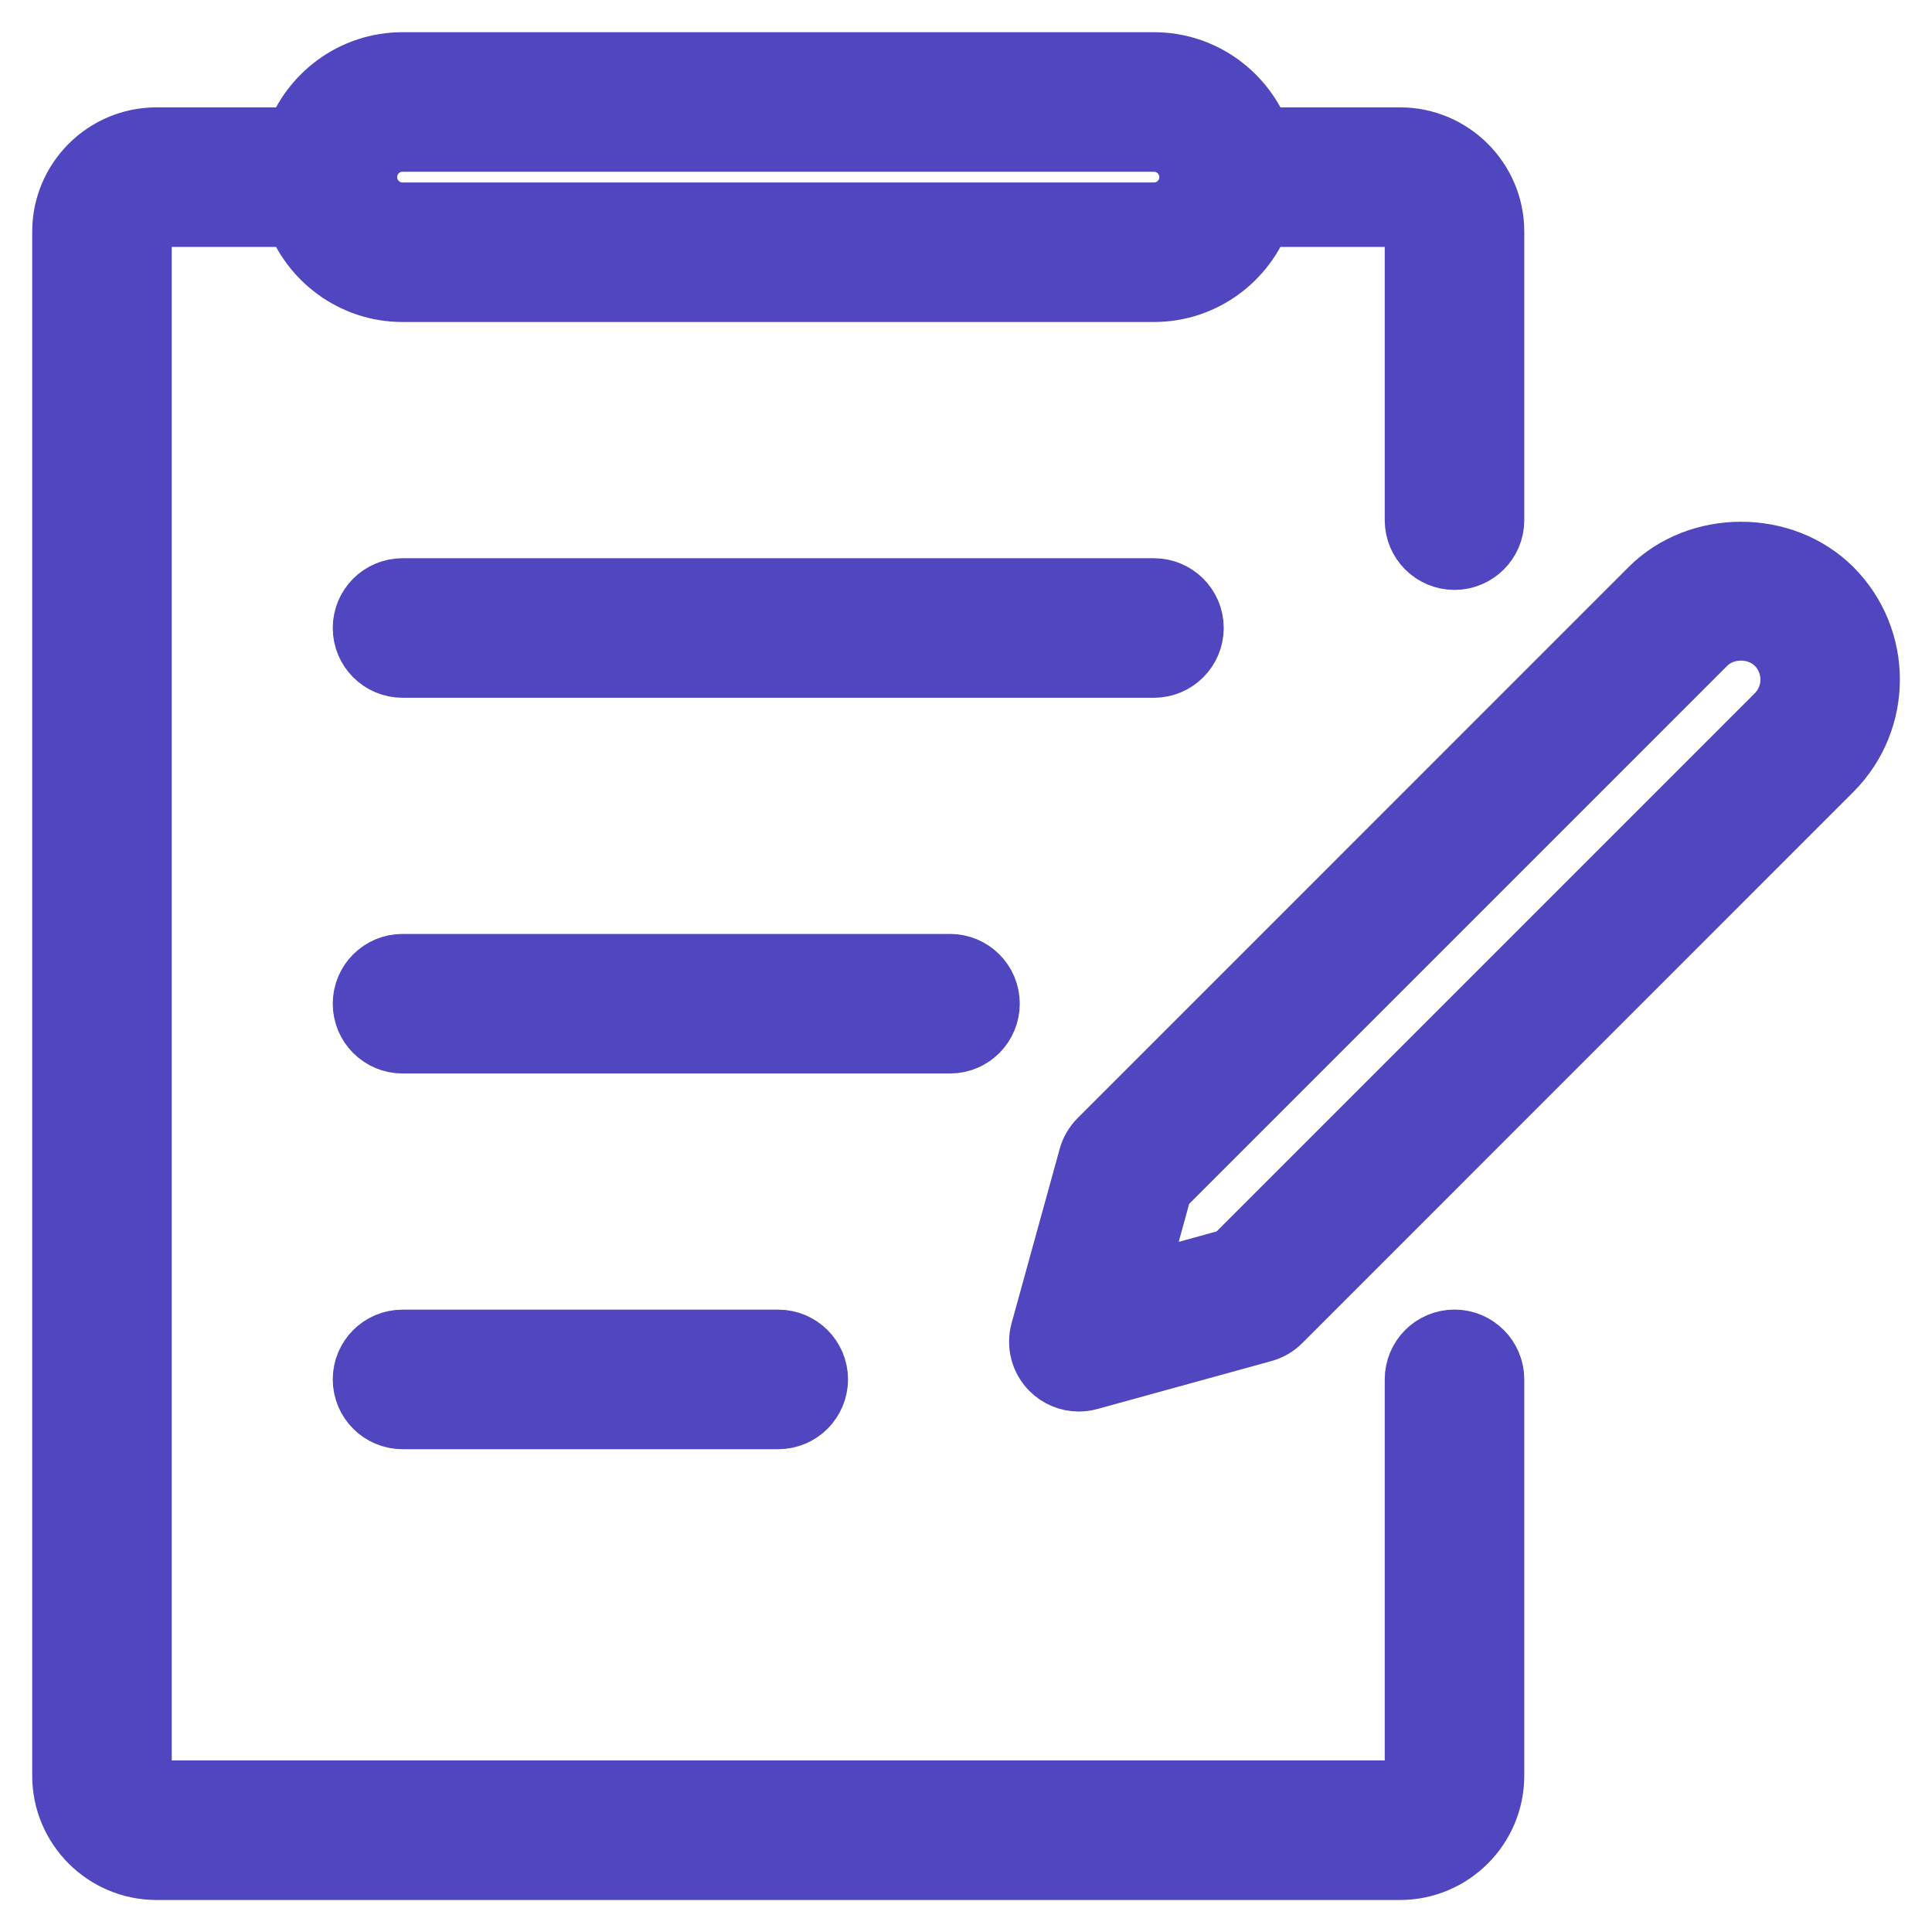 <svg width="30" height="30" viewBox="0 0 30 30" fill="none" xmlns="http://www.w3.org/2000/svg">
<path d="M2.43 29.003H21.738C22.527 29.003 23.169 28.361 23.169 27.572V21.419C23.169 21.097 22.907 20.835 22.585 20.835C22.263 20.835 22.002 21.097 22.002 21.419V27.572C22.002 27.717 21.883 27.836 21.738 27.836H2.43C2.286 27.836 2.167 27.717 2.167 27.572V3.597C2.167 3.453 2.286 3.334 2.43 3.334H4.608C4.849 4.011 5.491 4.5 6.251 4.5H17.918C18.678 4.5 19.32 4.011 19.561 3.334H21.738C21.883 3.334 22.002 3.453 22.002 3.597V8.077C22.002 8.399 22.263 8.66 22.585 8.66C22.907 8.66 23.169 8.399 23.169 8.077V3.597C23.169 2.809 22.527 2.167 21.738 2.167H19.561C19.32 1.489 18.678 1 17.918 1H6.251C5.491 1 4.849 1.489 4.608 2.167H2.43C1.642 2.167 1 2.809 1 3.597V27.573C1 28.361 1.642 29.003 2.43 29.003ZM6.251 2.167H17.918C18.24 2.167 18.502 2.429 18.502 2.75C18.502 3.071 18.24 3.334 17.918 3.334H6.251C5.928 3.334 5.667 3.071 5.667 2.75C5.667 2.429 5.928 2.167 6.251 2.167Z" fill="#5046BF" stroke="#5046BF"/>
<path d="M18.502 9.751C18.502 9.429 18.24 9.168 17.918 9.168H6.25C5.928 9.168 5.667 9.429 5.667 9.751C5.667 10.073 5.928 10.335 6.25 10.335H17.918C18.24 10.335 18.502 10.073 18.502 9.751Z" fill="#5046BF" stroke="#5046BF"/>
<path d="M15.335 15.585C15.335 15.263 15.074 15.002 14.752 15.002H6.25C5.928 15.002 5.667 15.263 5.667 15.585C5.667 15.907 5.928 16.169 6.25 16.169H14.752C15.075 16.169 15.335 15.907 15.335 15.585Z" fill="#5046BF" stroke="#5046BF"/>
<path d="M6.25 20.836C5.928 20.836 5.667 21.097 5.667 21.419C5.667 21.741 5.928 22.003 6.25 22.003H12.084C12.406 22.003 12.668 21.741 12.668 21.419C12.668 21.097 12.406 20.836 12.084 20.836H6.25Z" fill="#5046BF" stroke="#5046BF"/>
<path d="M16.751 21.418C16.803 21.418 16.855 21.411 16.907 21.397L19.611 20.652C19.708 20.625 19.798 20.574 19.869 20.501L28.426 11.943C29.193 11.175 29.193 9.927 28.426 9.159C27.683 8.416 26.385 8.416 25.642 9.159L17.085 17.717C17.014 17.79 16.962 17.877 16.936 17.975L16.19 20.679C16.134 20.881 16.191 21.098 16.339 21.246C16.449 21.358 16.599 21.418 16.751 21.418ZM18.018 18.434L26.467 9.985C26.77 9.682 27.298 9.682 27.601 9.985C27.914 10.298 27.914 10.806 27.601 11.119L19.152 19.568L17.588 20L18.018 18.434Z" fill="#5046BF" stroke="#5046BF"/>
</svg>
